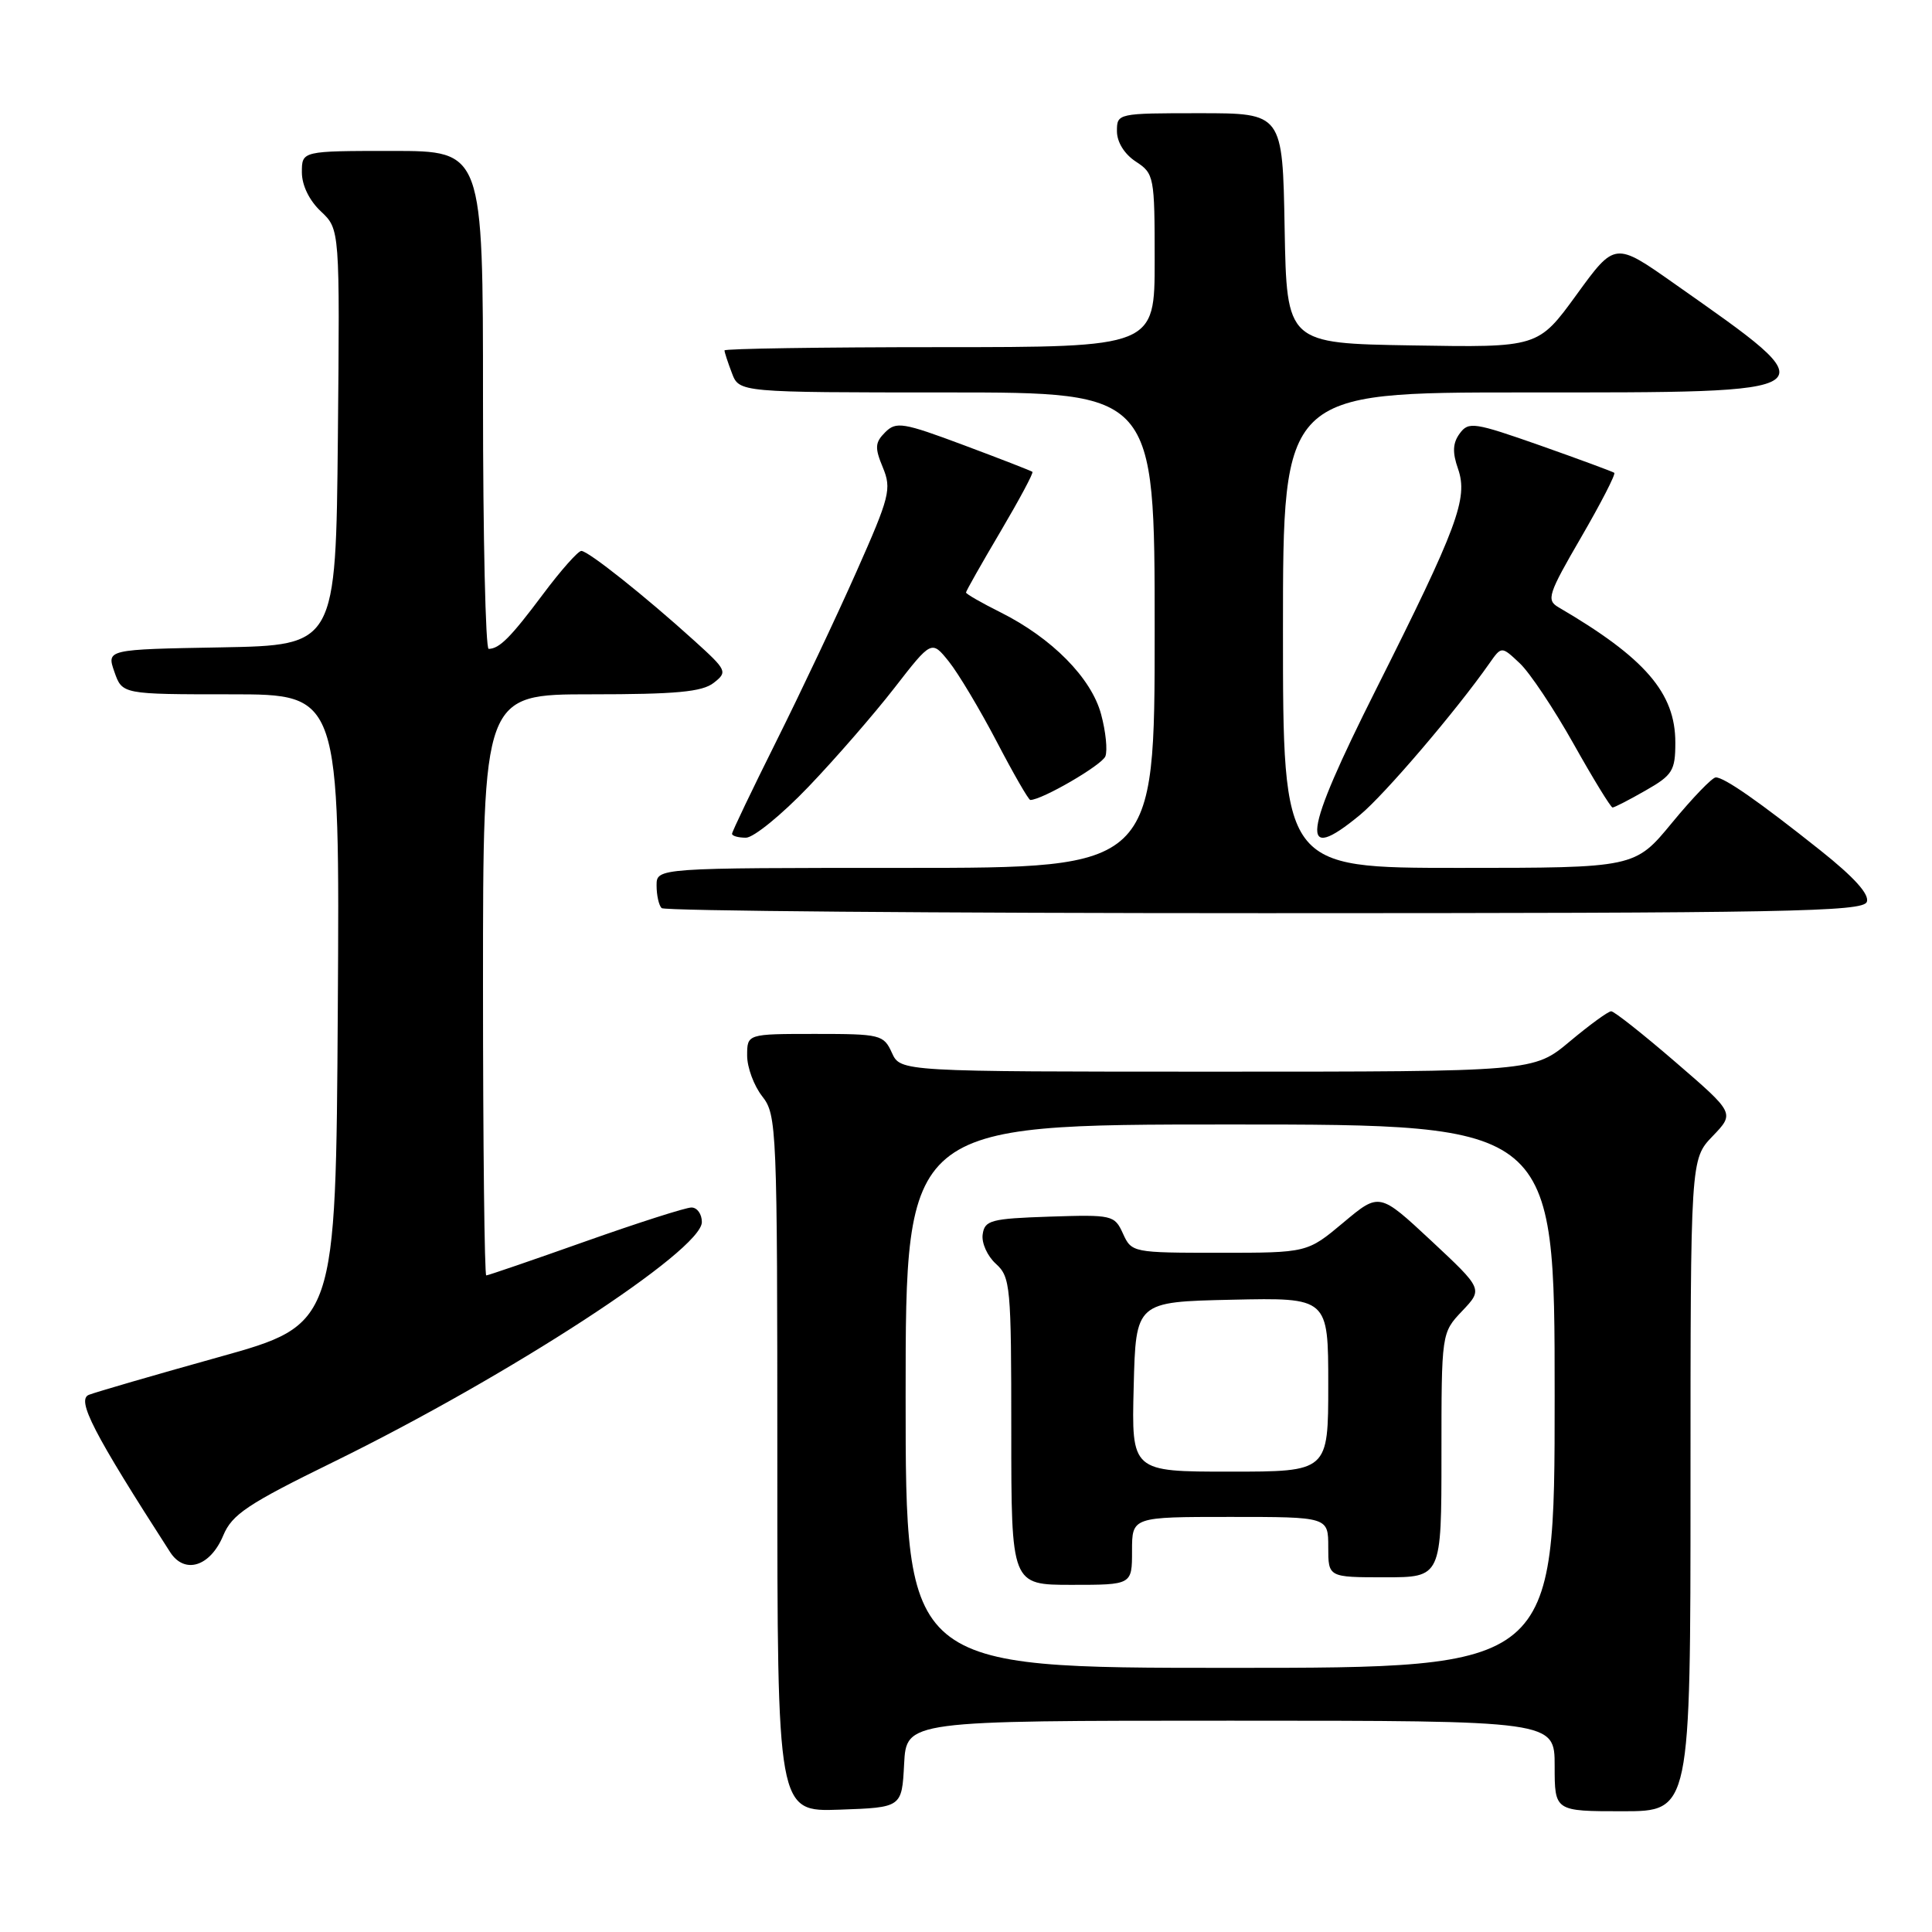 <?xml version="1.0" encoding="UTF-8" standalone="no"?>
<!DOCTYPE svg PUBLIC "-//W3C//DTD SVG 1.1//EN" "http://www.w3.org/Graphics/SVG/1.1/DTD/svg11.dtd" >
<svg xmlns="http://www.w3.org/2000/svg" xmlns:xlink="http://www.w3.org/1999/xlink" version="1.1" viewBox="0 0 256 256">
 <g >
 <path fill="currentColor"
d=" M 119.80 233.75 C 120.10 228.00 120.10 228.00 163.05 228.00 C 206.00 228.00 206.00 228.00 206.00 234.00 C 206.00 240.00 206.00 240.00 215.00 240.00 C 224.00 240.00 224.00 240.00 224.00 196.80 C 224.00 153.60 224.00 153.60 226.93 150.55 C 229.86 147.50 229.86 147.50 222.03 140.75 C 217.73 137.04 213.89 134.00 213.49 134.00 C 213.10 134.00 210.63 135.80 208.00 138.00 C 203.22 142.00 203.22 142.00 161.27 142.00 C 119.32 142.00 119.32 142.00 118.18 139.50 C 117.09 137.10 116.67 137.00 108.02 137.00 C 99.00 137.00 99.00 137.00 99.00 139.87 C 99.00 141.44 99.90 143.87 101.00 145.27 C 102.93 147.73 103.00 149.33 103.00 193.95 C 103.00 240.08 103.00 240.08 111.25 239.79 C 119.50 239.50 119.50 239.50 119.80 233.75 Z  M 29.58 203.46 C 30.75 200.66 32.80 199.29 44.22 193.70 C 67.51 182.28 93.00 165.68 93.00 161.93 C 93.00 160.87 92.38 160.00 91.62 160.00 C 90.86 160.00 84.53 162.03 77.55 164.50 C 70.58 166.97 64.67 169.00 64.43 169.00 C 64.20 169.00 64.00 151.68 64.00 130.50 C 64.00 92.00 64.00 92.00 78.31 92.00 C 89.56 92.00 93.03 91.68 94.56 90.49 C 96.43 89.03 96.34 88.83 92.00 84.90 C 85.45 78.97 77.94 73.00 77.03 73.00 C 76.60 73.00 74.30 75.59 71.94 78.75 C 67.66 84.47 66.18 85.96 64.75 85.98 C 64.34 85.99 64.00 71.15 64.00 53.00 C 64.00 20.00 64.00 20.00 52.00 20.00 C 40.00 20.00 40.00 20.00 40.00 22.83 C 40.00 24.55 40.98 26.57 42.52 28.01 C 45.03 30.38 45.03 30.38 44.77 57.94 C 44.50 85.50 44.50 85.50 29.31 85.78 C 14.12 86.05 14.12 86.05 15.16 89.03 C 16.20 92.00 16.20 92.00 30.61 92.00 C 45.02 92.00 45.02 92.00 44.76 133.75 C 44.50 175.50 44.50 175.50 29.00 179.82 C 20.47 182.20 12.73 184.45 11.78 184.82 C 10.11 185.48 12.35 189.84 22.54 205.66 C 24.46 208.65 27.86 207.59 29.58 203.46 Z  M 247.36 119.51 C 247.74 118.52 245.71 116.26 241.21 112.68 C 233.07 106.20 228.47 103.00 227.35 103.01 C 226.88 103.01 224.28 105.71 221.56 109.01 C 216.63 115.00 216.63 115.00 193.31 115.00 C 170.00 115.00 170.00 115.00 170.00 83.50 C 170.00 52.00 170.00 52.00 201.88 52.00 C 243.16 52.00 242.76 52.29 221.84 37.57 C 213.99 32.04 213.99 32.04 208.90 39.05 C 203.81 46.05 203.81 46.05 187.15 45.77 C 170.50 45.50 170.50 45.50 170.22 30.25 C 169.95 15.00 169.95 15.00 158.97 15.00 C 148.08 15.00 148.00 15.02 148.00 17.38 C 148.00 18.83 148.99 20.42 150.50 21.41 C 152.93 23.00 153.00 23.38 153.00 34.52 C 153.00 46.00 153.00 46.00 124.50 46.00 C 108.82 46.00 96.00 46.20 96.00 46.43 C 96.00 46.67 96.44 48.02 96.98 49.43 C 97.95 52.00 97.95 52.00 125.48 52.00 C 153.00 52.00 153.00 52.00 153.00 83.50 C 153.00 115.00 153.00 115.00 120.00 115.00 C 87.00 115.00 87.00 115.00 87.00 117.33 C 87.00 118.62 87.30 119.97 87.67 120.33 C 88.03 120.70 123.99 121.00 167.56 121.00 C 236.74 121.00 246.86 120.81 247.36 119.51 Z  M 107.13 104.25 C 110.68 100.54 115.80 94.65 118.51 91.16 C 123.44 84.81 123.44 84.81 125.73 87.66 C 126.98 89.22 129.83 93.99 132.06 98.25 C 134.28 102.51 136.29 106.00 136.52 106.00 C 138.07 106.00 146.03 101.37 146.47 100.21 C 146.77 99.43 146.52 96.92 145.90 94.64 C 144.61 89.83 139.38 84.54 132.56 81.13 C 130.05 79.88 128.00 78.70 128.00 78.51 C 128.00 78.32 130.05 74.70 132.55 70.47 C 135.05 66.23 136.97 62.66 136.80 62.52 C 136.64 62.39 132.54 60.79 127.69 58.98 C 119.64 55.97 118.74 55.83 117.29 57.28 C 115.94 58.63 115.89 59.32 116.98 61.94 C 118.16 64.79 117.90 65.81 113.48 75.76 C 110.86 81.67 106.08 91.78 102.86 98.23 C 99.64 104.69 97.00 110.20 97.00 110.48 C 97.00 110.77 97.83 111.00 98.84 111.00 C 99.85 111.00 103.58 107.96 107.13 104.25 Z  M 180.21 107.98 C 183.45 105.31 192.98 94.15 197.36 87.89 C 198.96 85.61 198.96 85.61 201.37 87.88 C 202.70 89.12 205.91 93.94 208.51 98.57 C 211.11 103.21 213.44 107.00 213.67 107.00 C 213.91 107.00 215.88 105.99 218.04 104.75 C 221.62 102.71 221.99 102.12 221.99 98.40 C 222.00 91.82 217.98 87.17 206.50 80.46 C 204.88 79.51 205.13 78.73 209.51 71.19 C 212.14 66.66 214.11 62.82 213.90 62.65 C 213.68 62.49 209.27 60.86 204.09 59.03 C 195.32 55.95 194.59 55.84 193.42 57.44 C 192.49 58.71 192.43 59.94 193.20 62.13 C 194.55 66.03 193.14 69.83 182.33 91.35 C 172.59 110.74 172.09 114.68 180.21 107.98 Z  M 120.00 185.00 C 120.00 149.00 120.00 149.00 163.00 149.00 C 206.00 149.00 206.00 149.00 206.00 185.00 C 206.00 221.00 206.00 221.00 163.00 221.00 C 120.00 221.00 120.00 221.00 120.00 185.00 Z  M 150.00 205.50 C 150.00 201.00 150.00 201.00 163.00 201.00 C 176.00 201.00 176.00 201.00 176.00 205.00 C 176.00 209.00 176.00 209.00 183.50 209.00 C 191.00 209.00 191.00 209.00 191.00 192.80 C 191.00 176.61 191.00 176.61 193.75 173.71 C 196.50 170.81 196.50 170.81 189.64 164.40 C 182.77 158.00 182.77 158.00 178.00 162.00 C 173.22 166.00 173.22 166.00 161.59 166.00 C 150.11 166.00 149.94 165.97 148.80 163.46 C 147.68 161.00 147.40 160.94 139.07 161.21 C 131.30 161.47 130.47 161.69 130.21 163.56 C 130.04 164.69 130.83 166.44 131.96 167.46 C 133.89 169.21 134.00 170.43 134.00 189.65 C 134.00 210.00 134.00 210.00 142.00 210.00 C 150.00 210.00 150.00 210.00 150.00 205.50 Z  M 150.22 183.75 C 150.50 172.50 150.50 172.50 163.25 172.22 C 176.00 171.94 176.00 171.94 176.00 183.47 C 176.00 195.00 176.00 195.00 162.97 195.00 C 149.93 195.00 149.93 195.00 150.22 183.75 Z "/>
</g>
</svg>